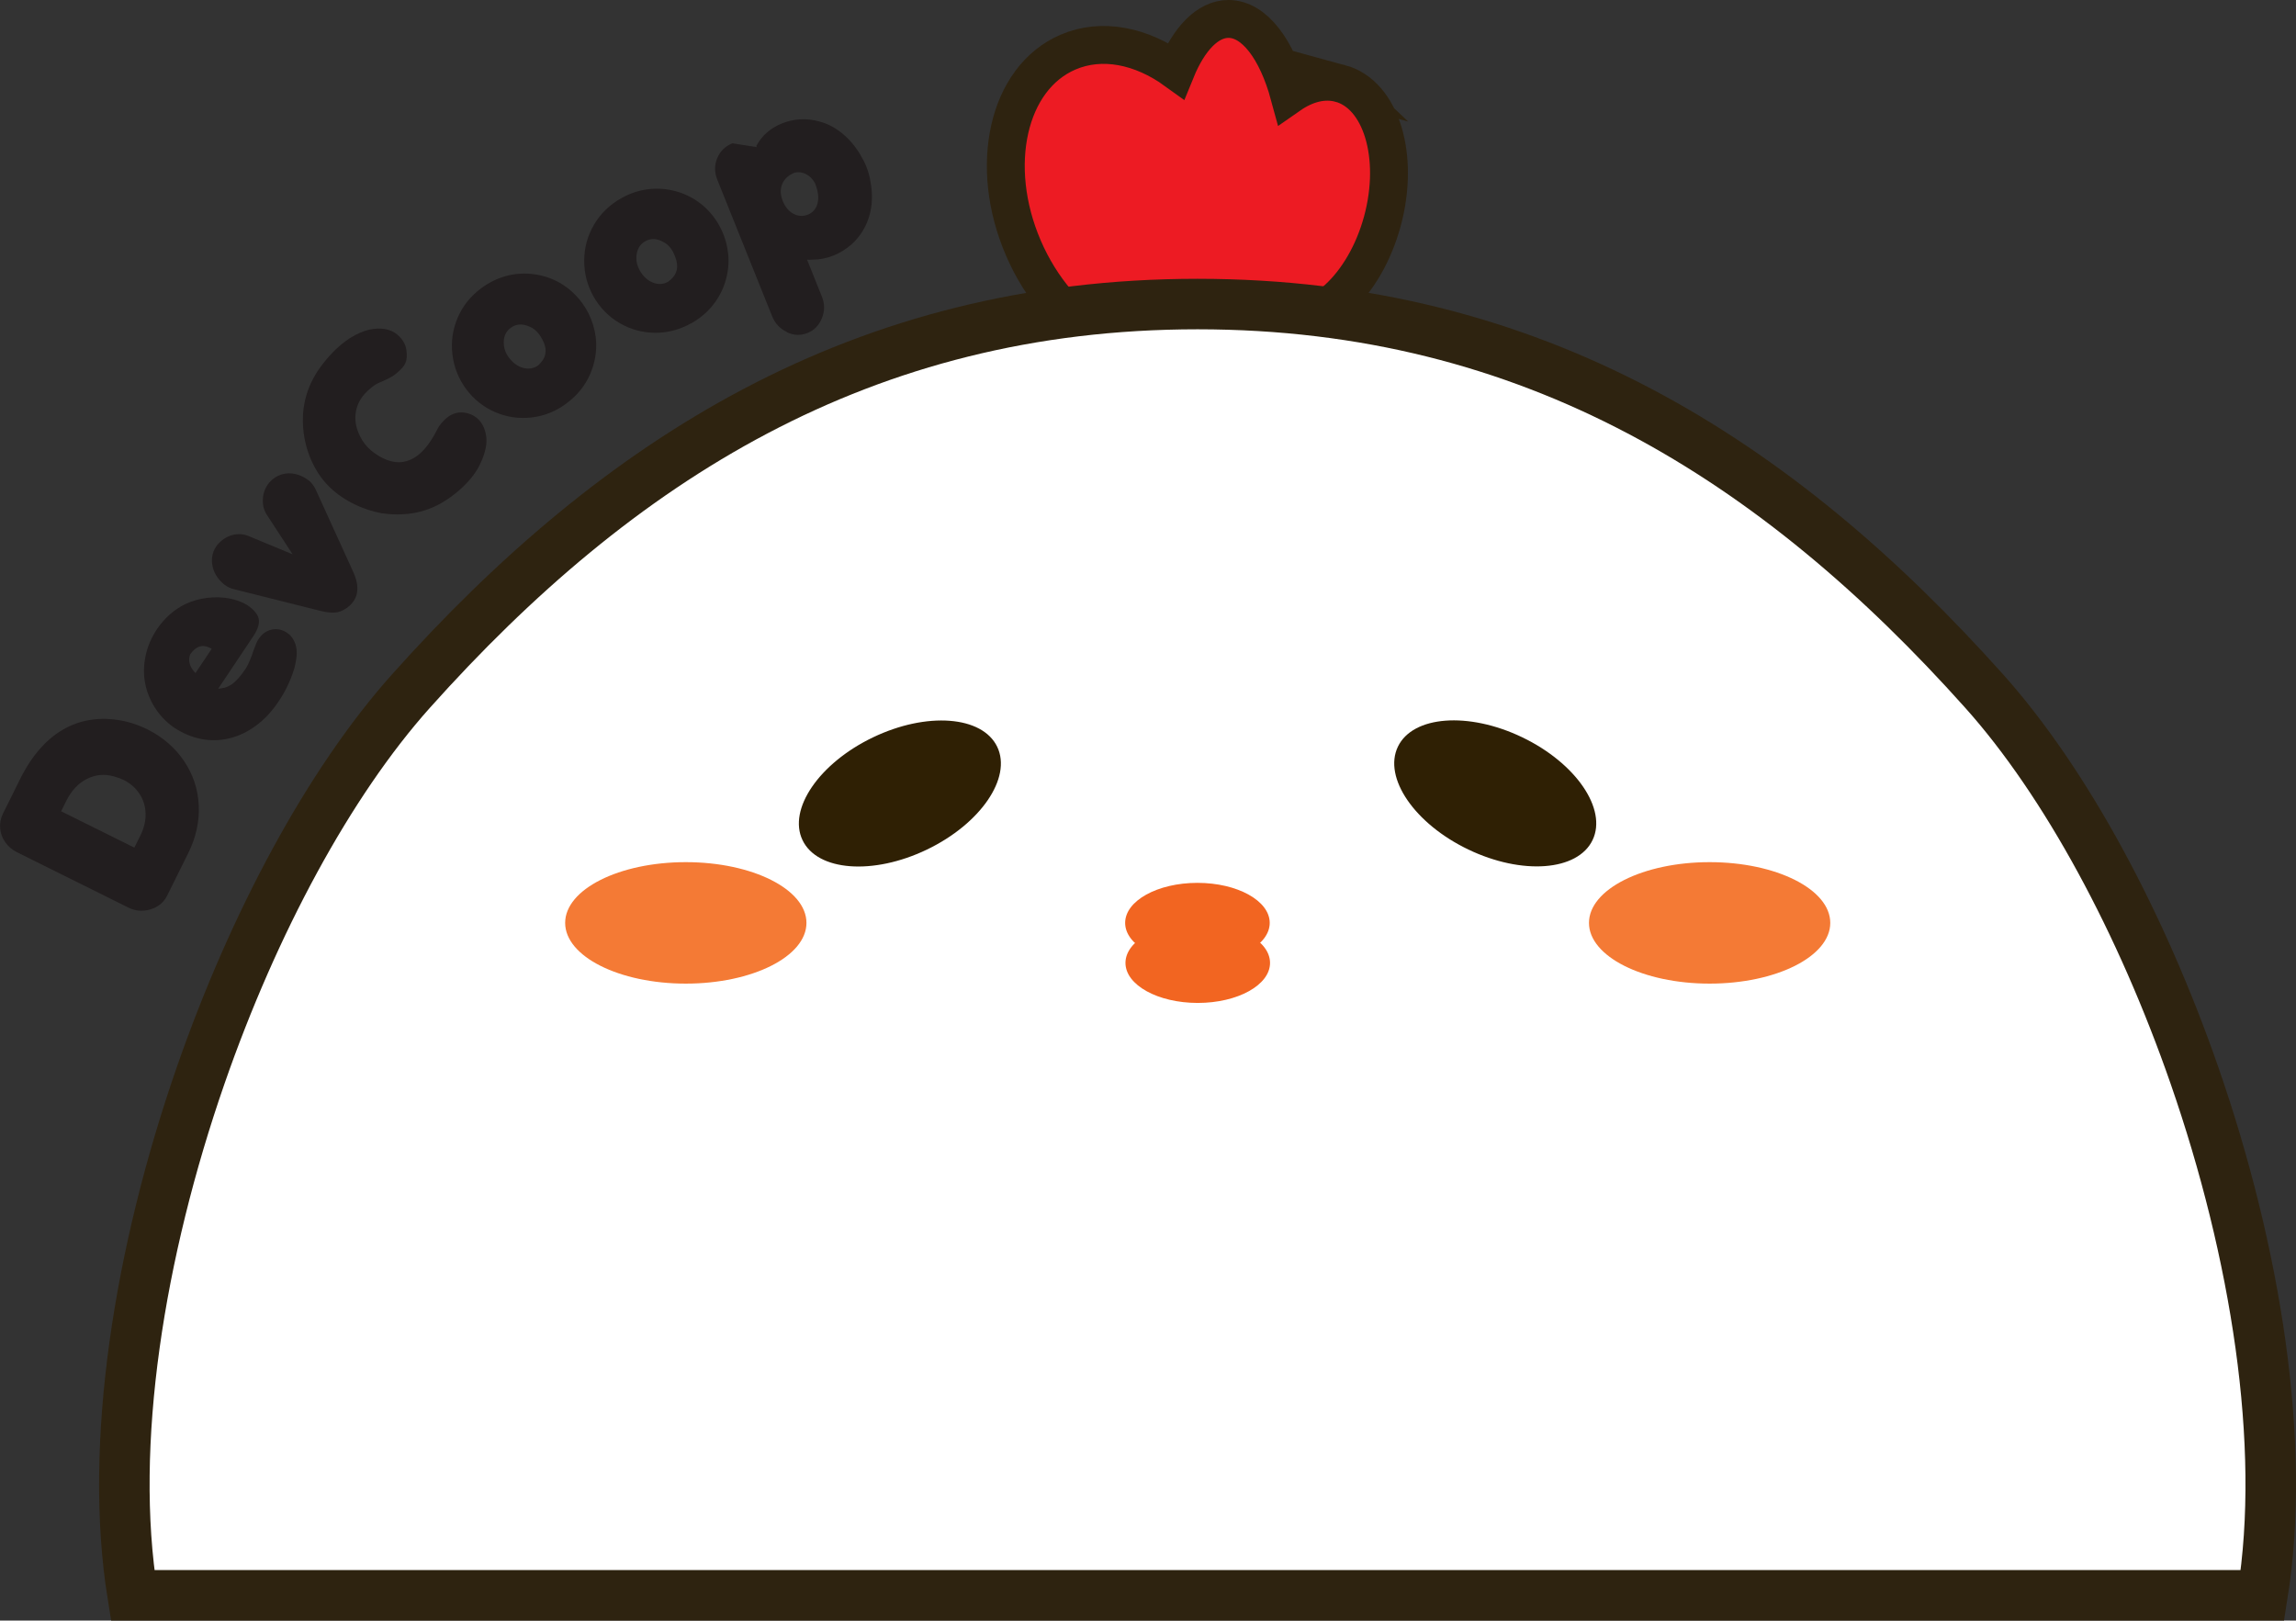 <?xml version="1.0" encoding="UTF-8"?>
<svg id="_레이어_2" data-name="레이어 2" xmlns="http://www.w3.org/2000/svg" viewBox="0 0 363.68 256.69">
  <rect x="0" y="0" width="363.68" height="256.69" fill="#333333" stroke="none"/>
  <defs>
    <style>
      .cls-1 {
        fill: #f47a35;
      }

      .cls-2 {
        fill: #f26521;
      }

      .cls-3 {
        fill: #221e1f;
      }

      .cls-4 {
        fill: #ed1b23;
        stroke-width: 6px;
      }

      .cls-4, .cls-5 {
        stroke: #2e2310;
        stroke-miterlimit: 10;
      }

      .cls-5 {
        fill: #fff;
        stroke-width: 8px;
      }

      .cls-6 {
        fill: #2f2004;
      }
    </style>
  </defs>
  <g id="Layer_1" data-name="Layer 1">
    <g>
      <path class="cls-4" d="m212.3,13.22c-2.65-.72-5.47.02-8.08,1.84-1.96-7.22-5.53-12.06-9.63-12.06-3.31,0-6.28,3.16-8.33,8.19-5.45-3.94-11.73-5.25-17.12-2.92-9.51,4.11-12.66,18.01-7.03,31.04,5.63,13.03,17.91,20.26,27.43,16.15,1.67-.72,3.15-1.76,4.41-3.03.21.03.42.04.64.04,1.93,0,3.74-1.07,5.32-2.96.69.44,1.43.78,2.22,1,6.49,1.77,14.02-5.15,16.83-15.45,2.8-10.3-.18-20.08-6.67-21.85Z"/>
      <path class="cls-5" d="m189.69,48.16c-53.14,0-91.89,24.73-124.59,61.3-12.97,14.5-24.93,36.75-33.32,60.89-9.7,27.93-14.62,58.4-10.77,82.34h337.36c3.84-23.95-1.07-54.41-10.77-82.34-8.39-24.14-20.35-46.39-33.32-60.89-32.7-36.57-71.45-61.3-124.59-61.3"/>
      <ellipse class="cls-6" cx="236.84" cy="125.68" rx="9.86" ry="17.1" transform="translate(21.08 284.84) rotate(-64.37)"/>
      <ellipse class="cls-6" cx="142.54" cy="125.68" rx="17.1" ry="9.86" transform="translate(-40.34 74.03) rotate(-25.63)"/>
      <g>
        <ellipse class="cls-2" cx="189.67" cy="146.18" rx="11.45" ry="6.34"/>
        <ellipse class="cls-2" cx="189.72" cy="152.52" rx="11.45" ry="6.34"/>
      </g>
      <g>
        <ellipse class="cls-1" cx="108.63" cy="146.18" rx="19.11" ry="9.62"/>
        <ellipse class="cls-1" cx="270.8" cy="146.18" rx="19.11" ry="9.62"/>
      </g>
      <g>
        <path class="cls-3" d="m20.28,143.73l-17.61-8.75c-.75-.37-1.36-.9-1.84-1.58-.48-.68-.75-1.43-.81-2.24-.06-.81.09-1.57.45-2.29l2.72-5.48c.96-1.93,2.05-3.57,3.26-4.92,1.22-1.35,2.54-2.4,3.96-3.15,1.43-.75,2.94-1.21,4.56-1.38s3.31-.05,5.09.37c1.15.29,2.28.71,3.4,1.27,2.41,1.24,4.32,2.91,5.73,5.02,1.41,2.11,2.18,4.44,2.29,6.99.12,2.55-.44,5.07-1.67,7.55l-3.33,6.71c-.54,1.09-1.43,1.82-2.65,2.19-1.22.37-2.41.27-3.57-.31Zm1-9.47l.95-1.91c.59-1.18.87-2.35.83-3.5s-.35-2.19-.97-3.12-1.45-1.67-2.53-2.2c-.43-.21-.95-.4-1.55-.56-1.48-.41-2.9-.28-4.26.41-1.36.69-2.45,1.86-3.27,3.51l-.8,1.61,11.6,5.76Z"/>
        <path class="cls-3" d="m39.14,95.83c1.08.72,1.69,1.46,1.84,2.21.14.75-.14,1.64-.83,2.69l-5.59,8.36c.09,0,.43-.05,1.02-.16.44-.14.81-.32,1.11-.52.3-.2.64-.51,1.03-.94.39-.42.8-.97,1.25-1.64.4-.67.79-1.6,1.18-2.78.32-.89.58-1.5.79-1.81.57-.85,1.27-1.35,2.12-1.52.85-.17,1.65,0,2.39.5.27.18.47.34.59.49.33.39.58.82.74,1.28s.23.98.22,1.55-.13,1.32-.35,2.23c-.32,1.09-.74,2.14-1.25,3.16-.35.72-.78,1.45-1.29,2.2-1.04,1.56-2.23,2.83-3.58,3.82-1.34.99-2.76,1.66-4.25,2.01s-2.98.38-4.47.08c-1.49-.3-2.93-.92-4.31-1.84-1.2-.85-2.2-1.9-2.98-3.14s-1.3-2.56-1.55-3.94-.21-2.81.1-4.28c.31-1.47.92-2.88,1.82-4.23,1.23-1.77,2.72-3.08,4.48-3.93,1.09-.51,2.24-.84,3.44-.98,1.2-.14,2.35-.12,3.45.08,1.1.2,2.06.55,2.88,1.05Zm-8.17,10.77l2.56-3.83c-.13-.09-.25-.15-.35-.19-1.18-.56-2.2-.19-3.07,1.1-.32.89-.12,1.78.6,2.65.1.13.18.21.25.26Z"/>
        <path class="cls-3" d="m34.48,86.25c.41-.49.9-.88,1.46-1.17s1.14-.44,1.74-.47c.6-.03,1.17.07,1.7.3l6.97,2.89-4.12-6.31c-.46-.73-.66-1.57-.59-2.53.07-.96.41-1.8,1.02-2.54.54-.61,1.18-1.03,1.91-1.26.73-.23,1.49-.25,2.29-.06.8.19,1.56.59,2.29,1.2.44.49.76.97.96,1.47l5.76,12.64c1.01,2.12.98,3.83-.09,5.11-.31.38-.71.71-1.18.98-.5.32-1.04.5-1.63.53-.58.04-1.37-.06-2.37-.31l-13.48-3.38c-.56-.12-1.09-.37-1.58-.73-1.1-.92-1.74-1.97-1.92-3.17-.18-1.19.1-2.26.86-3.21Z"/>
        <path class="cls-3" d="m60.53,81.31c-1.71-.32-3.31-.87-4.81-1.65s-2.78-1.73-3.83-2.83c-1.06-1.11-1.92-2.43-2.59-3.94-.67-1.51-1.09-3.14-1.26-4.88-.36-3.83.68-7.3,3.12-10.41.67-.85,1.35-1.61,2.05-2.28,1.02-.97,2.04-1.72,3.06-2.25,1.02-.53,1.98-.86,2.87-.97s1.68-.07,2.38.15c.7.21,1.29.58,1.78,1.09.66.69,1.02,1.45,1.09,2.27.08.67.05,1.23-.09,1.67s-.45.89-.93,1.34c-.39.37-.73.66-1.01.85-.56.37-1.4.78-2.54,1.25-.49.25-1.04.67-1.65,1.25-1.08,1.02-1.69,2.22-1.85,3.6s.22,2.8,1.12,4.26c.21.33.48.67.79,1,.3.31.63.61,1,.88.91.66,1.8,1.11,2.68,1.34.88.23,1.72.22,2.53-.02.81-.24,1.58-.7,2.3-1.39.9-.86,1.76-2.1,2.58-3.72,0-.03.04-.08.08-.16.05-.08.09-.15.12-.2.25-.38.56-.75.93-1.1.89-.85,1.88-1.22,2.97-1.12,1,.12,1.81.51,2.43,1.16.56.59.94,1.38,1.12,2.36.25,1.25-.04,2.76-.86,4.51-.57,1.28-1.52,2.55-2.84,3.8-.67.63-1.42,1.24-2.27,1.83-2.24,1.54-4.67,2.36-7.29,2.46-.99.06-2.05,0-3.2-.16Z"/>
        <path class="cls-3" d="m89.71,63.92c-1.7,1.25-3.55,1.99-5.55,2.21-2,.22-3.91-.06-5.75-.86-1.83-.79-3.36-2.01-4.58-3.65-1.21-1.65-1.93-3.48-2.17-5.49-.24-2.01.04-3.95.84-5.82s2.06-3.43,3.77-4.69c1.22-.89,2.5-1.52,3.84-1.89s2.7-.48,4.08-.34c.84.08,1.64.25,2.42.5.77.25,1.5.58,2.17.97.67.4,1.3.86,1.87,1.39.58.53,1.09,1.1,1.55,1.72.76,1.04,1.34,2.18,1.73,3.43.39,1.25.56,2.54.49,3.87-.07,1.33-.37,2.63-.9,3.9-.81,1.89-2.08,3.47-3.8,4.73Zm-9.12-7.31c.66.89,1.43,1.45,2.32,1.67.89.22,1.67.08,2.35-.42.06-.04.2-.19.41-.43.93-1.04,1-2.26.22-3.68-.21-.37-.36-.62-.46-.75-.46-.62-.98-1.04-1.57-1.27-1.13-.5-2.12-.43-2.97.2-.84.62-1.2,1.54-1.07,2.78.07.66.32,1.3.77,1.91Z"/>
        <path class="cls-3" d="m109.47,51.21c-1.85,1.03-3.77,1.53-5.78,1.5-2.01-.03-3.88-.55-5.59-1.56-1.72-1.02-3.08-2.41-4.09-4.19-1-1.79-1.49-3.69-1.47-5.72.01-2.03.53-3.92,1.56-5.67,1.03-1.75,2.47-3.14,4.32-4.18,1.32-.74,2.67-1.2,4.04-1.39,1.38-.19,2.74-.14,4.09.17.82.18,1.6.45,2.34.8.74.35,1.41.76,2.03,1.24.62.47,1.18,1.01,1.69,1.61s.95,1.23,1.32,1.9c.63,1.13,1.06,2.33,1.29,3.62.23,1.29.24,2.58,0,3.9-.23,1.31-.69,2.57-1.38,3.76-1.04,1.77-2.5,3.18-4.36,4.22Zm-8.14-8.39c.54.97,1.24,1.61,2.09,1.94s1.65.29,2.38-.12c.07-.04.22-.16.46-.37,1.05-.91,1.27-2.12.68-3.62-.16-.39-.28-.66-.36-.8-.37-.67-.84-1.16-1.4-1.46-1.06-.63-2.05-.69-2.97-.18-.91.51-1.38,1.38-1.41,2.62-.02.67.16,1.33.53,1.99Z"/>
        <path class="cls-3" d="m124.65,52.59c-1.11-.52-1.89-1.36-2.35-2.51l-8.69-21.64c-.46-1.16-.46-2.29,0-3.4.47-1.11,1.27-1.89,2.4-2.34l3.86.6-.07-.18c.87-1.64,2.23-2.83,4.06-3.57.93-.37,1.89-.59,2.88-.65.99-.06,2,.05,3.03.34,1.22.31,2.39.91,3.51,1.79,1.12.88,2.1,2.01,2.93,3.37.46.77.8,1.43,1.01,1.97.32.79.54,1.59.66,2.41.38,1.98.3,3.83-.22,5.54-.52,1.71-1.44,3.17-2.76,4.37-.88.77-1.84,1.37-2.86,1.78-1.09.44-2.19.65-3.32.66l-.46.02-.42-.02,2.34,5.84c.47,1.16.47,2.31,0,3.45-.46,1.12-1.21,1.9-2.26,2.32-1.1.44-2.2.4-3.3-.12Zm-.66-20.74c.4.97.98,1.65,1.72,2.03.74.38,1.49.42,2.25.12.79-.32,1.31-.92,1.54-1.8.23-.88.09-1.95-.42-3.22-.39-.66-.86-1.13-1.43-1.41-.57-.28-1.16-.36-1.77-.23-.97.39-1.63.99-1.97,1.79-.35.81-.32,1.71.08,2.71Z"/>
      </g>
    </g>
  </g>
</svg>